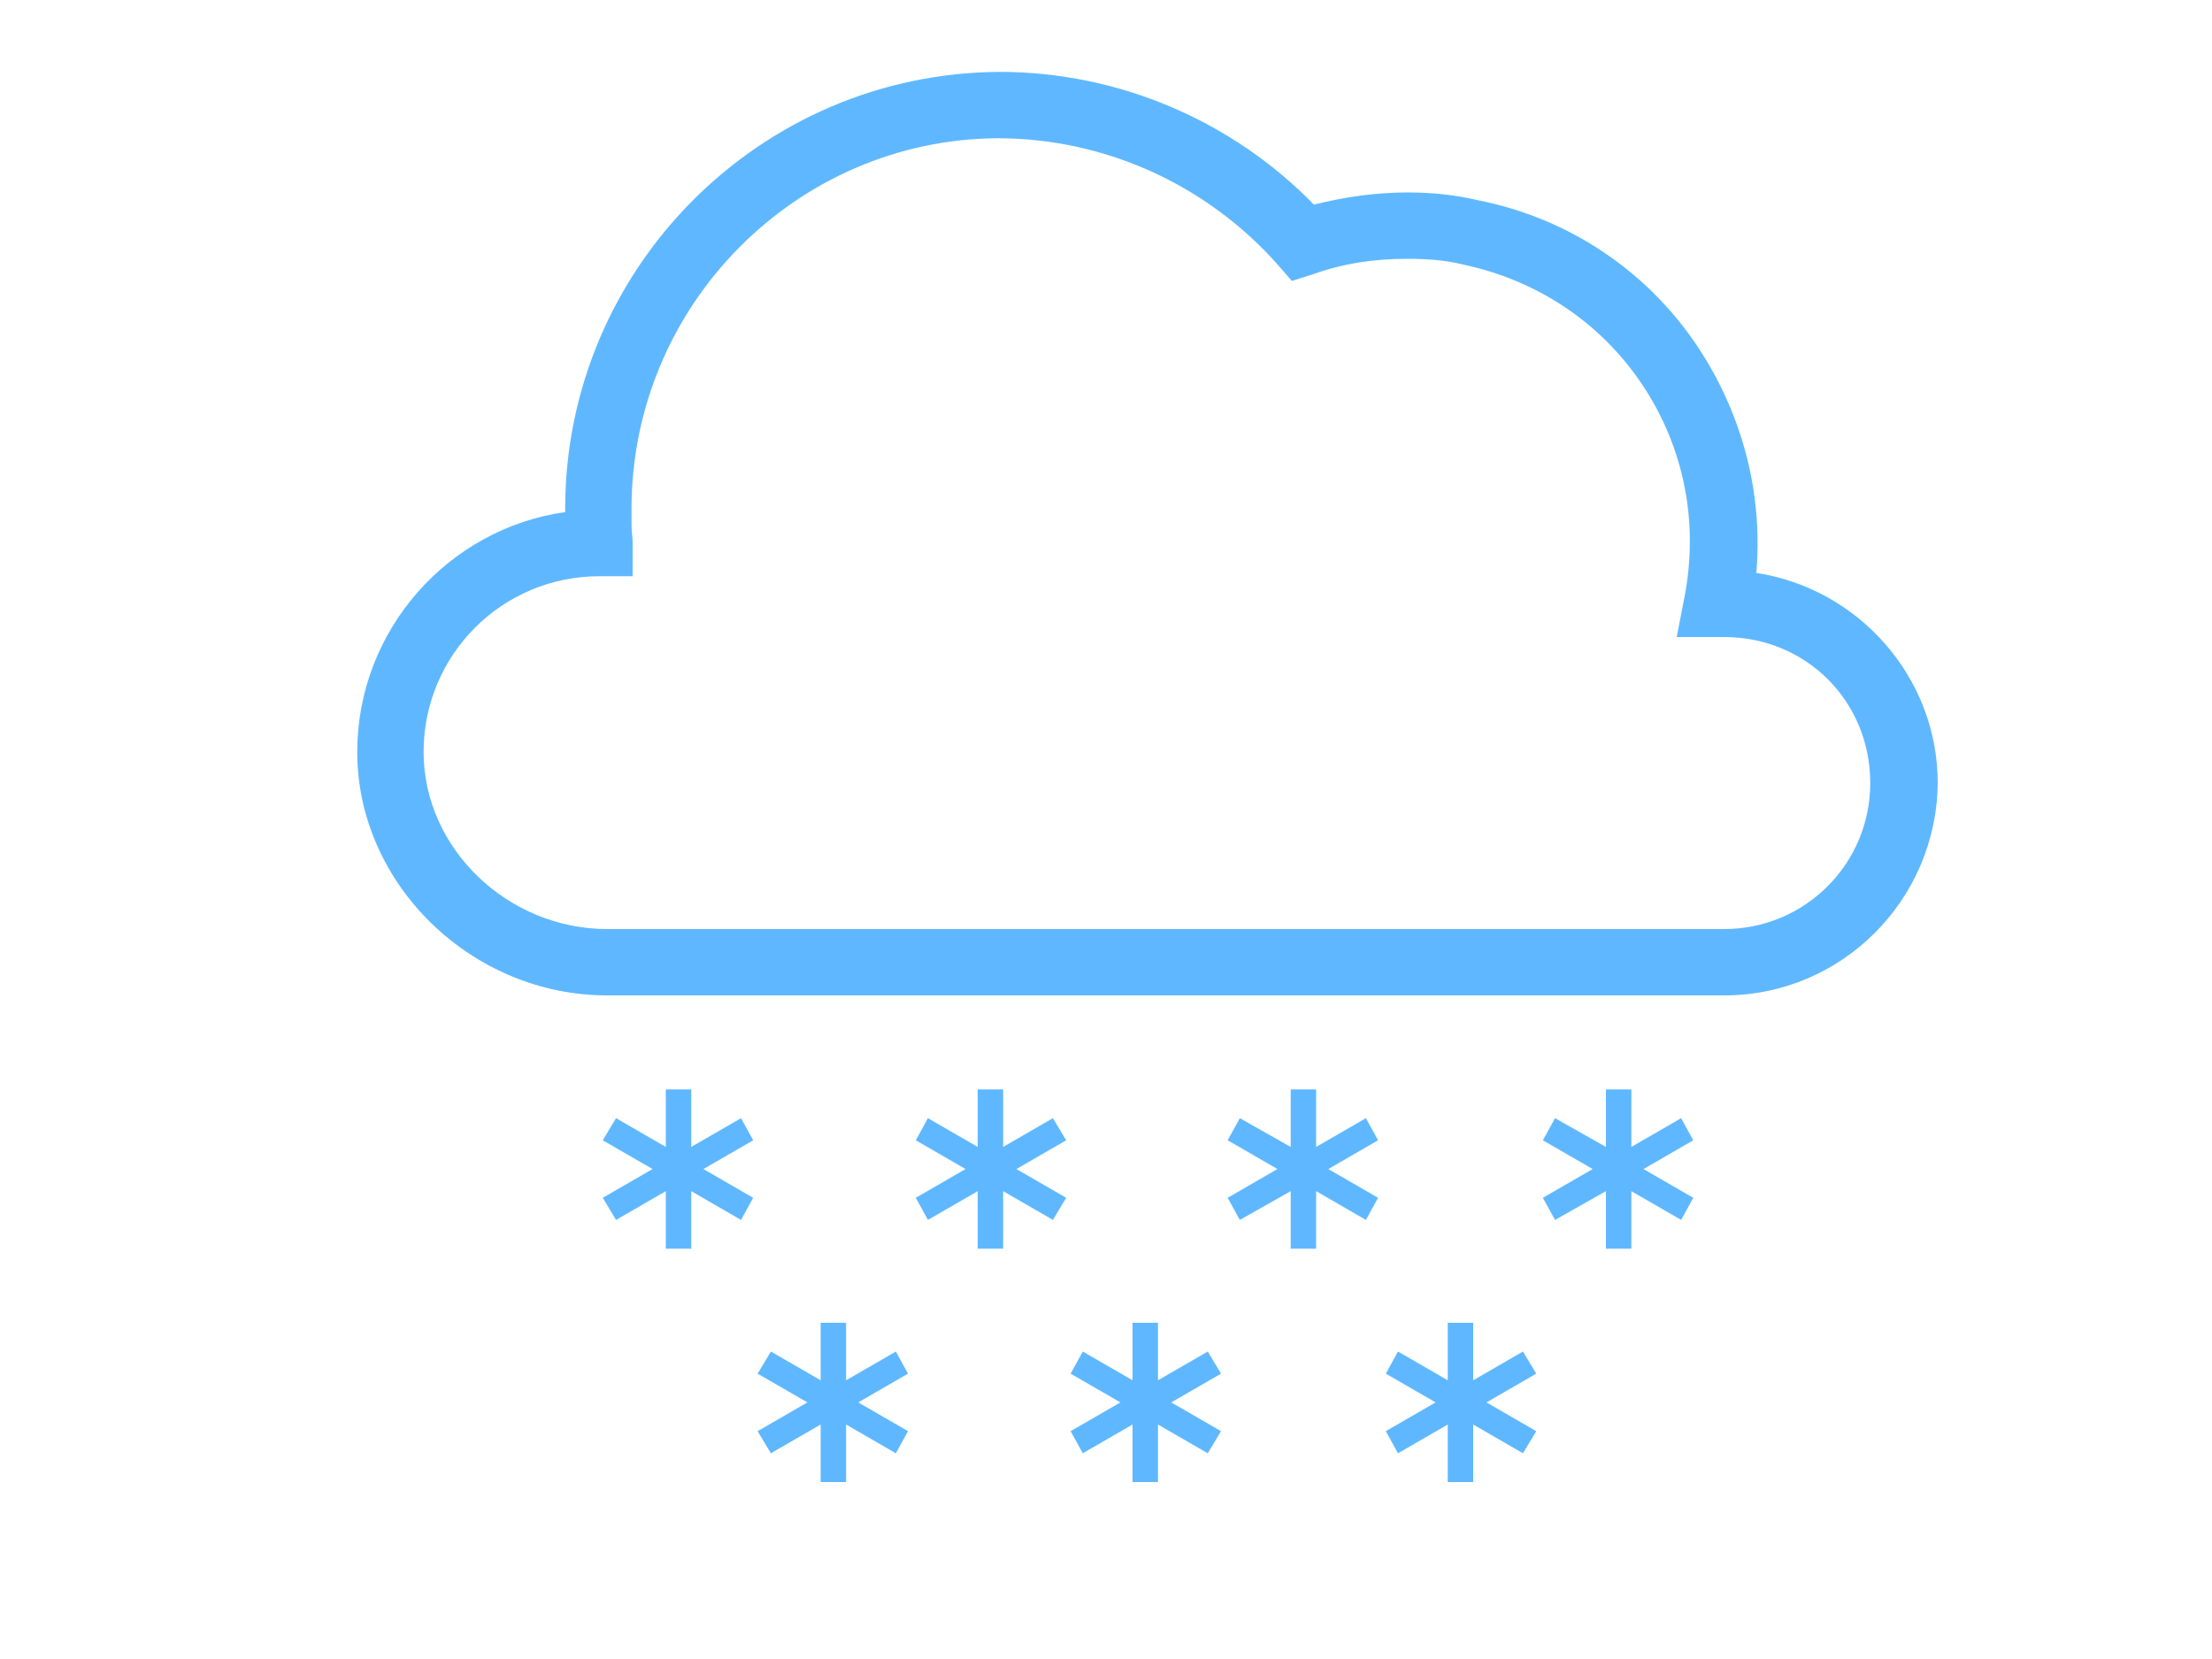<?xml version="1.0" encoding="utf-8"?>
<!-- Generator: Adobe Illustrator 22.1.0, SVG Export Plug-In . SVG Version: 6.00 Build 0)  -->
<svg version="1.1" id="Layer_1" xmlns="http://www.w3.org/2000/svg" xmlns:xlink="http://www.w3.org/1999/xlink" x="0px" y="0px"
	 viewBox="0 0 200 150" style="enable-background:new 0 0 200 150;" xml:space="preserve">
<style type="text/css">
	.st0{fill:#5FB8FF;}
</style>
<title>snow</title>
<g id="snow">
	<path class="st0" d="M155.9,90h-101c-12.3,0-22.6-10.1-22.6-22c0-11,8.2-20.2,18.8-21.7c0-0.1,0-0.2,0-0.3
		c0-21.7,17.6-39.4,39.3-39.5c10.7,0,21,4.4,28.4,12c2.8-0.7,5.6-1.1,8.5-1.1c2.1,0,4.2,0.2,6.3,0.7c8.2,1.6,15.4,6.4,20,13.4
		c4,6.1,5.8,13.2,5.2,20.3c9.2,1.4,16.4,9.4,16.4,19C175.1,81.4,166.5,90,155.9,90z M54.2,52.1c-8.8,0-15.9,7.1-15.9,15.9
		c0,8.7,7.6,16,16.6,16h101c7.3,0,13.2-5.9,13.2-13.2c0-7.4-5.8-13.2-13.2-13.2h-4.3l0.7-3.6c1.3-6.7,0-13.5-3.8-19.2
		c-3.8-5.7-9.6-9.5-16.3-10.9c-1.6-0.4-3.3-0.5-5-0.5c-2.9,0-5.7,0.4-8.5,1.4l-1.9,0.6l-1.3-1.5c-6.4-7.2-15.6-11.4-25.3-11.4
		C72,12.6,57.1,27.6,57.1,46c0,0.5,0,1,0,1.5c0,0.5,0.1,1.1,0.1,1.6v3H54.2z"/>
	<g id="snowflakes">
		<polygon class="st0" points="68.1,103.1 67,101.1 62.5,103.7 62.5,98.5 60.2,98.5 60.2,103.7 55.7,101.1 54.5,103.1 59,105.7 
			54.5,108.3 55.7,110.3 60.2,107.7 60.2,112.9 62.5,112.9 62.5,107.7 67,110.3 68.1,108.3 63.6,105.7 		"/>
		<polygon class="st0" points="96.4,103.1 95.2,101.1 90.7,103.7 90.7,98.5 88.4,98.5 88.4,103.7 83.9,101.1 82.8,103.1 87.3,105.7 
			82.8,108.3 83.9,110.3 88.4,107.7 88.4,112.9 90.7,112.9 90.7,107.7 95.2,110.3 96.4,108.3 91.9,105.7 		"/>
		<polygon class="st0" points="124.6,103.1 123.5,101.1 119,103.7 119,98.5 116.7,98.5 116.7,103.7 112.1,101.1 111,103.1 
			115.5,105.7 111,108.3 112.1,110.3 116.7,107.7 116.7,112.9 119,112.9 119,107.7 123.5,110.3 124.6,108.3 120.1,105.7 		"/>
		<polygon class="st0" points="153.1,103.1 152,101.1 147.5,103.7 147.5,98.5 145.2,98.5 145.2,103.7 140.6,101.1 139.5,103.1 
			144,105.7 139.5,108.3 140.6,110.3 145.2,107.7 145.2,112.9 147.5,112.9 147.5,107.7 152,110.3 153.1,108.3 148.6,105.7 		"/>
		<polygon class="st0" points="82.1,124.2 81,122.2 76.5,124.8 76.5,119.6 74.2,119.6 74.2,124.8 69.7,122.2 68.5,124.2 73,126.8 
			68.5,129.4 69.7,131.4 74.2,128.8 74.2,134 76.5,134 76.5,128.8 81,131.4 82.1,129.4 77.6,126.8 		"/>
		<polygon class="st0" points="110.4,124.2 109.2,122.2 104.7,124.8 104.7,119.6 102.4,119.6 102.4,124.8 97.9,122.2 96.8,124.2 
			101.3,126.8 96.8,129.4 97.9,131.4 102.4,128.8 102.4,134 104.7,134 104.7,128.8 109.2,131.4 110.4,129.4 105.9,126.8 		"/>
		<polygon class="st0" points="138.9,124.2 137.7,122.2 133.2,124.8 133.2,119.6 130.9,119.6 130.9,124.8 126.4,122.2 125.3,124.2 
			129.8,126.8 125.3,129.4 126.4,131.4 130.9,128.8 130.9,134 133.2,134 133.2,128.8 137.7,131.4 138.9,129.4 134.4,126.8 		"/>
	</g>
</g>
</svg>
